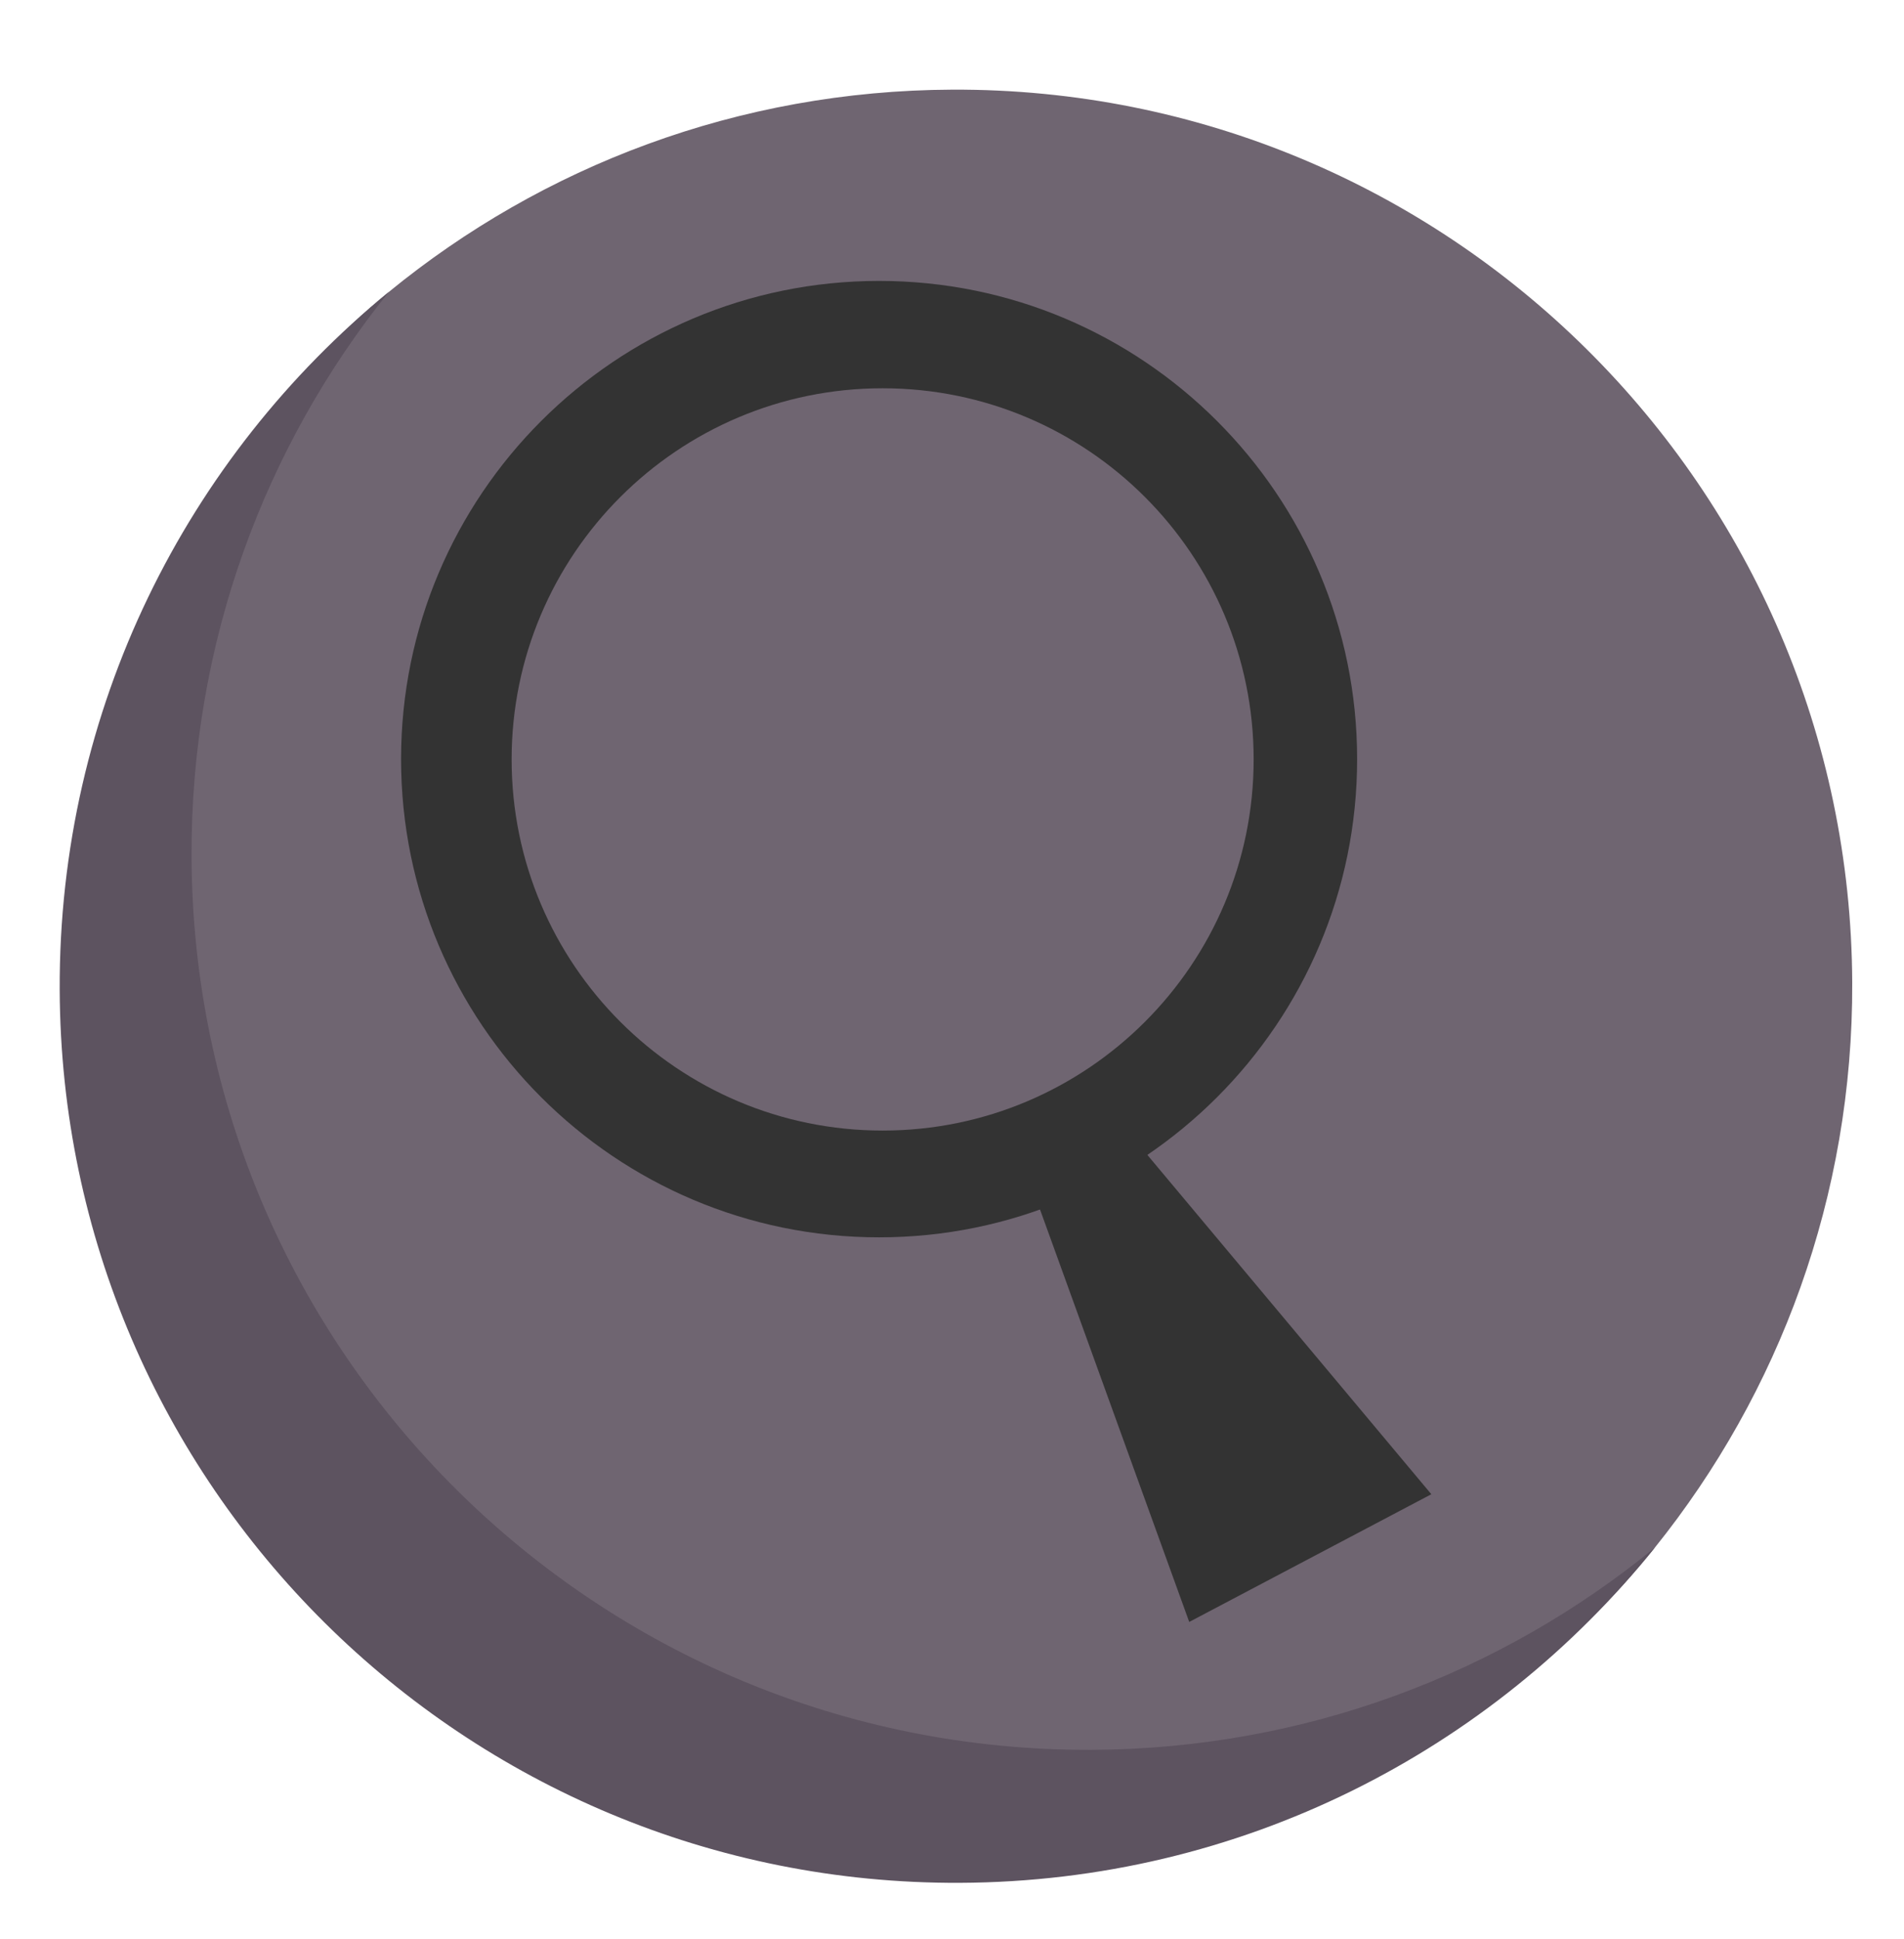 <?xml version="1.0" encoding="utf-8"?>
<svg id="master-artboard" viewBox="0 0 975.842 993.537" version="1.1" xmlns="http://www.w3.org/2000/svg" x="0px" y="0px" style="enable-background:new 0 0 336 235.2;" width="975.842px" height="993.537px"><g transform="matrix(2.642, 0, 0, 2.642, -11.901, 17.327)"><rect id="ee-background" x="0" y="0" width="975.842" height="993.537" style="fill: white; fill-opacity: 0; pointer-events: none;"/><g transform="matrix(1.914, -0.008, 0.008, 1.914, -300.759, 12.874)"><path d="m346.839 90.839c0-50.169-40.67-90.839-90.839-90.839-21.672 0-41.571 7.589-57.185 20.255-20.532 16.655-30.148 42.087-30.148 70.584 0 50.169 37.164 88.828 87.333 88.828 28.502 0 53.938-11.116 70.593-31.654 12.66-15.612 20.246-35.508 20.246-57.174z" fill="#6f6571"/><path d="m269.419 168.258c-50.169 0-90.839-40.67-90.839-90.839 0-21.665 7.576-41.553 20.234-57.165-20.54 16.654-33.654 42.08-33.654 70.584 0 50.169 40.67 90.839 90.839 90.839 28.504 0 53.938-13.125 70.593-33.664-15.611 12.659-35.507 20.245-57.173 20.245z" fill="#5d5360"/></g></g><g transform="matrix(4.9, 0, 0, 4.9, -2744.241, -81.476)"><g id="g-1" transform="matrix(1, 0, 0, 1, 0, 0)">
	<g id="g-2">
		<path class="st0" d="M652,46c27.6,0,50,22.4,50,50s-22.4,50-50,50s-50-22.4-50-50S624.4,46,652,46z" style="fill: rgb(51, 51, 51);"/>
	</g>
</g></g><g transform="matrix(3.803, 0, 0, 3.803, -2027.184, 23.986)"><g id="g-5" transform="matrix(1, 0, 0, 1, 0, 0)">
	<g id="g-6">
		<path class="st0" d="M652,46c27.6,0,50,22.4,50,50s-22.4,50-50,50s-50-22.4-50-50S624.4,46,652,46z" style="fill: rgb(111, 101, 113);"/>
	</g>
</g></g><path d="M 733.593 765.54 L 571.149 571.51 L 523.77 594.072 L 609.504 830.969" style="fill: rgb(51, 51, 51); fill-opacity: 1; stroke: rgb(0, 0, 0); stroke-opacity: 1; stroke-width: 0; paint-order: fill;"/></svg>
